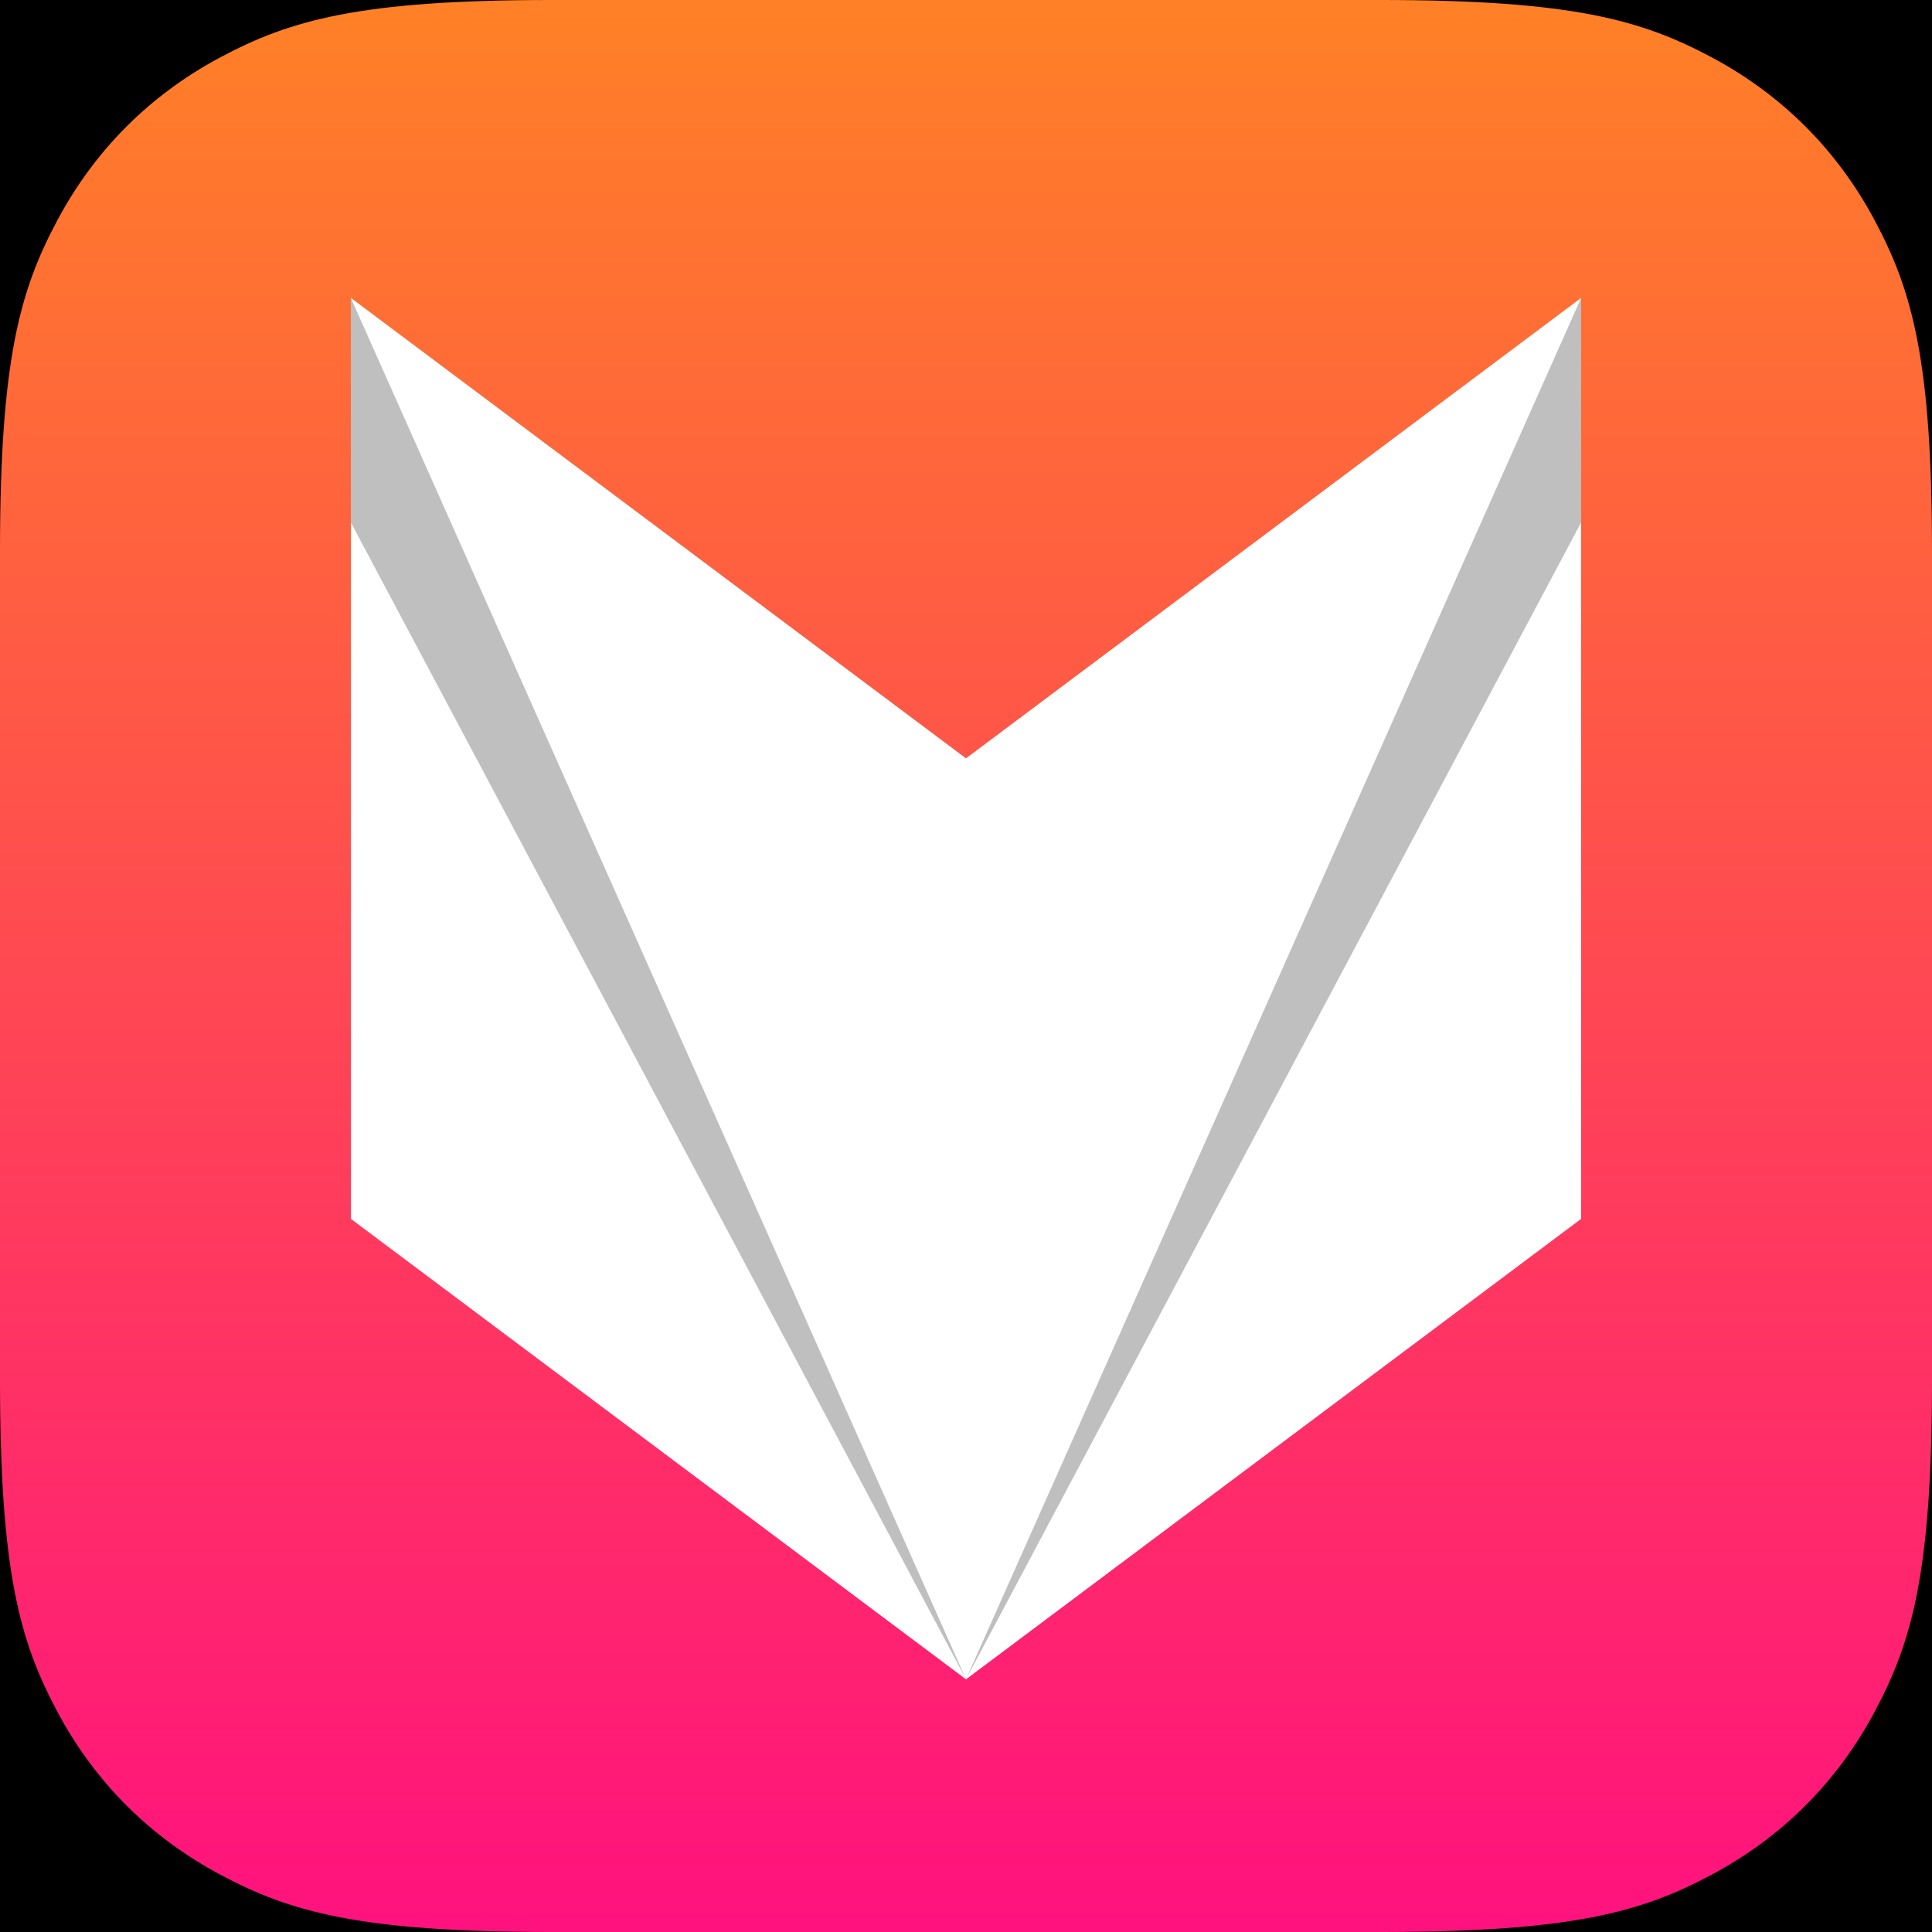 <?xml version="1.0" encoding="UTF-8"?>
<svg width="20px" height="20px" viewBox="0 0 20 20" version="1.1" xmlns="http://www.w3.org/2000/svg" xmlns:xlink="http://www.w3.org/1999/xlink">
    <!-- Generator: sketchtool 57.1 (101010) - https://sketch.com -->
    <title>icon_20pt</title>
    <desc>Created with sketchtool.</desc>
    <defs>
        <linearGradient x1="50%" y1="0%" x2="50%" y2="100%" id="linearGradient-1">
            <stop stop-color="#FF8126" offset="0%"></stop>
            <stop stop-color="#FF117E" offset="100%"></stop>
        </linearGradient>
    </defs>
    <g id="Page-1" stroke="none" stroke-width="1" fill="none" fill-rule="evenodd">
        <g id="iOS-App-Icon-Template" transform="translate(-1375, -724)" fill="#000000">
            <rect x="0" y="0" width="2343" height="1162"></rect>
        </g>
        <g id="icon_20pt">
            <g id="Icon">
                <rect id="Background" fill="url(#linearGradient-1)" x="0" y="0" width="20" height="20"></rect>
                <g id="Glyph" stroke-width="1" transform="translate(3.633, 3.086)">
                    <polygon id="Head-Base" fill="#FFFFFF" style="mix-blend-mode: overlay;" points="0 0 6.367 4.766 12.734 0 12.734 9.531 6.367 14.297 0 9.531"></polygon>
                    <polygon id="Jowl" fill-opacity="0.7" fill="#FFFFFF" style="mix-blend-mode: overlay;" points="0 9.531 6.367 4.766 12.734 9.531 6.367 14.297"></polygon>
                    <polygon id="Ears/Nose" fill="#FFFFFF" style="mix-blend-mode: soft-light;" points="0 0 6.367 14.297 12.734 0 6.367 4.766"></polygon>
                    <path d="M0,0 L6.367,14.297 L0,2.324 L0,0 Z M12.734,0 L12.734,2.324 L6.367,14.297 L12.734,0 Z" id="Shadows" fill-opacity="0.25" fill="#000000" style="mix-blend-mode: overlay;"></path>
                </g>
                <g id="Smooth-Corners" fill="#000000">
                    <path d="M-1.53757546e-16,14.291 C8.93375619e-17,16.276 0.207,16.996 0.595,17.722 C0.983,18.448 1.552,19.017 2.278,19.405 C3.004,19.793 3.724,20 5.709,20 L5.709,20 L0,20 Z M20,14.291 L20,20 L14.291,20 C16.276,20 16.996,19.793 17.722,19.405 C18.448,19.017 19.017,18.448 19.405,17.722 C19.793,16.996 20,16.276 20,14.291 L20,14.291 Z M20,5.709 C20,3.724 19.793,3.004 19.405,2.278 C19.017,1.552 18.448,0.983 17.722,0.595 C16.996,0.207 16.276,-1.34006343e-16 14.291,2.30636319e-16 L14.291,2.30636319e-16 L20,0 Z M0,0 L5.709,-2.30636319e-16 C3.724,1.34006343e-16 3.004,0.207 2.278,0.595 C1.552,0.983 0.983,1.552 0.595,2.278 C0.207,3.004 -8.93375619e-17,3.724 1.53757546e-16,5.709 L1.53757546e-16,5.709 L0,0 Z"></path>
                </g>
            </g>
        </g>
    </g>
</svg>